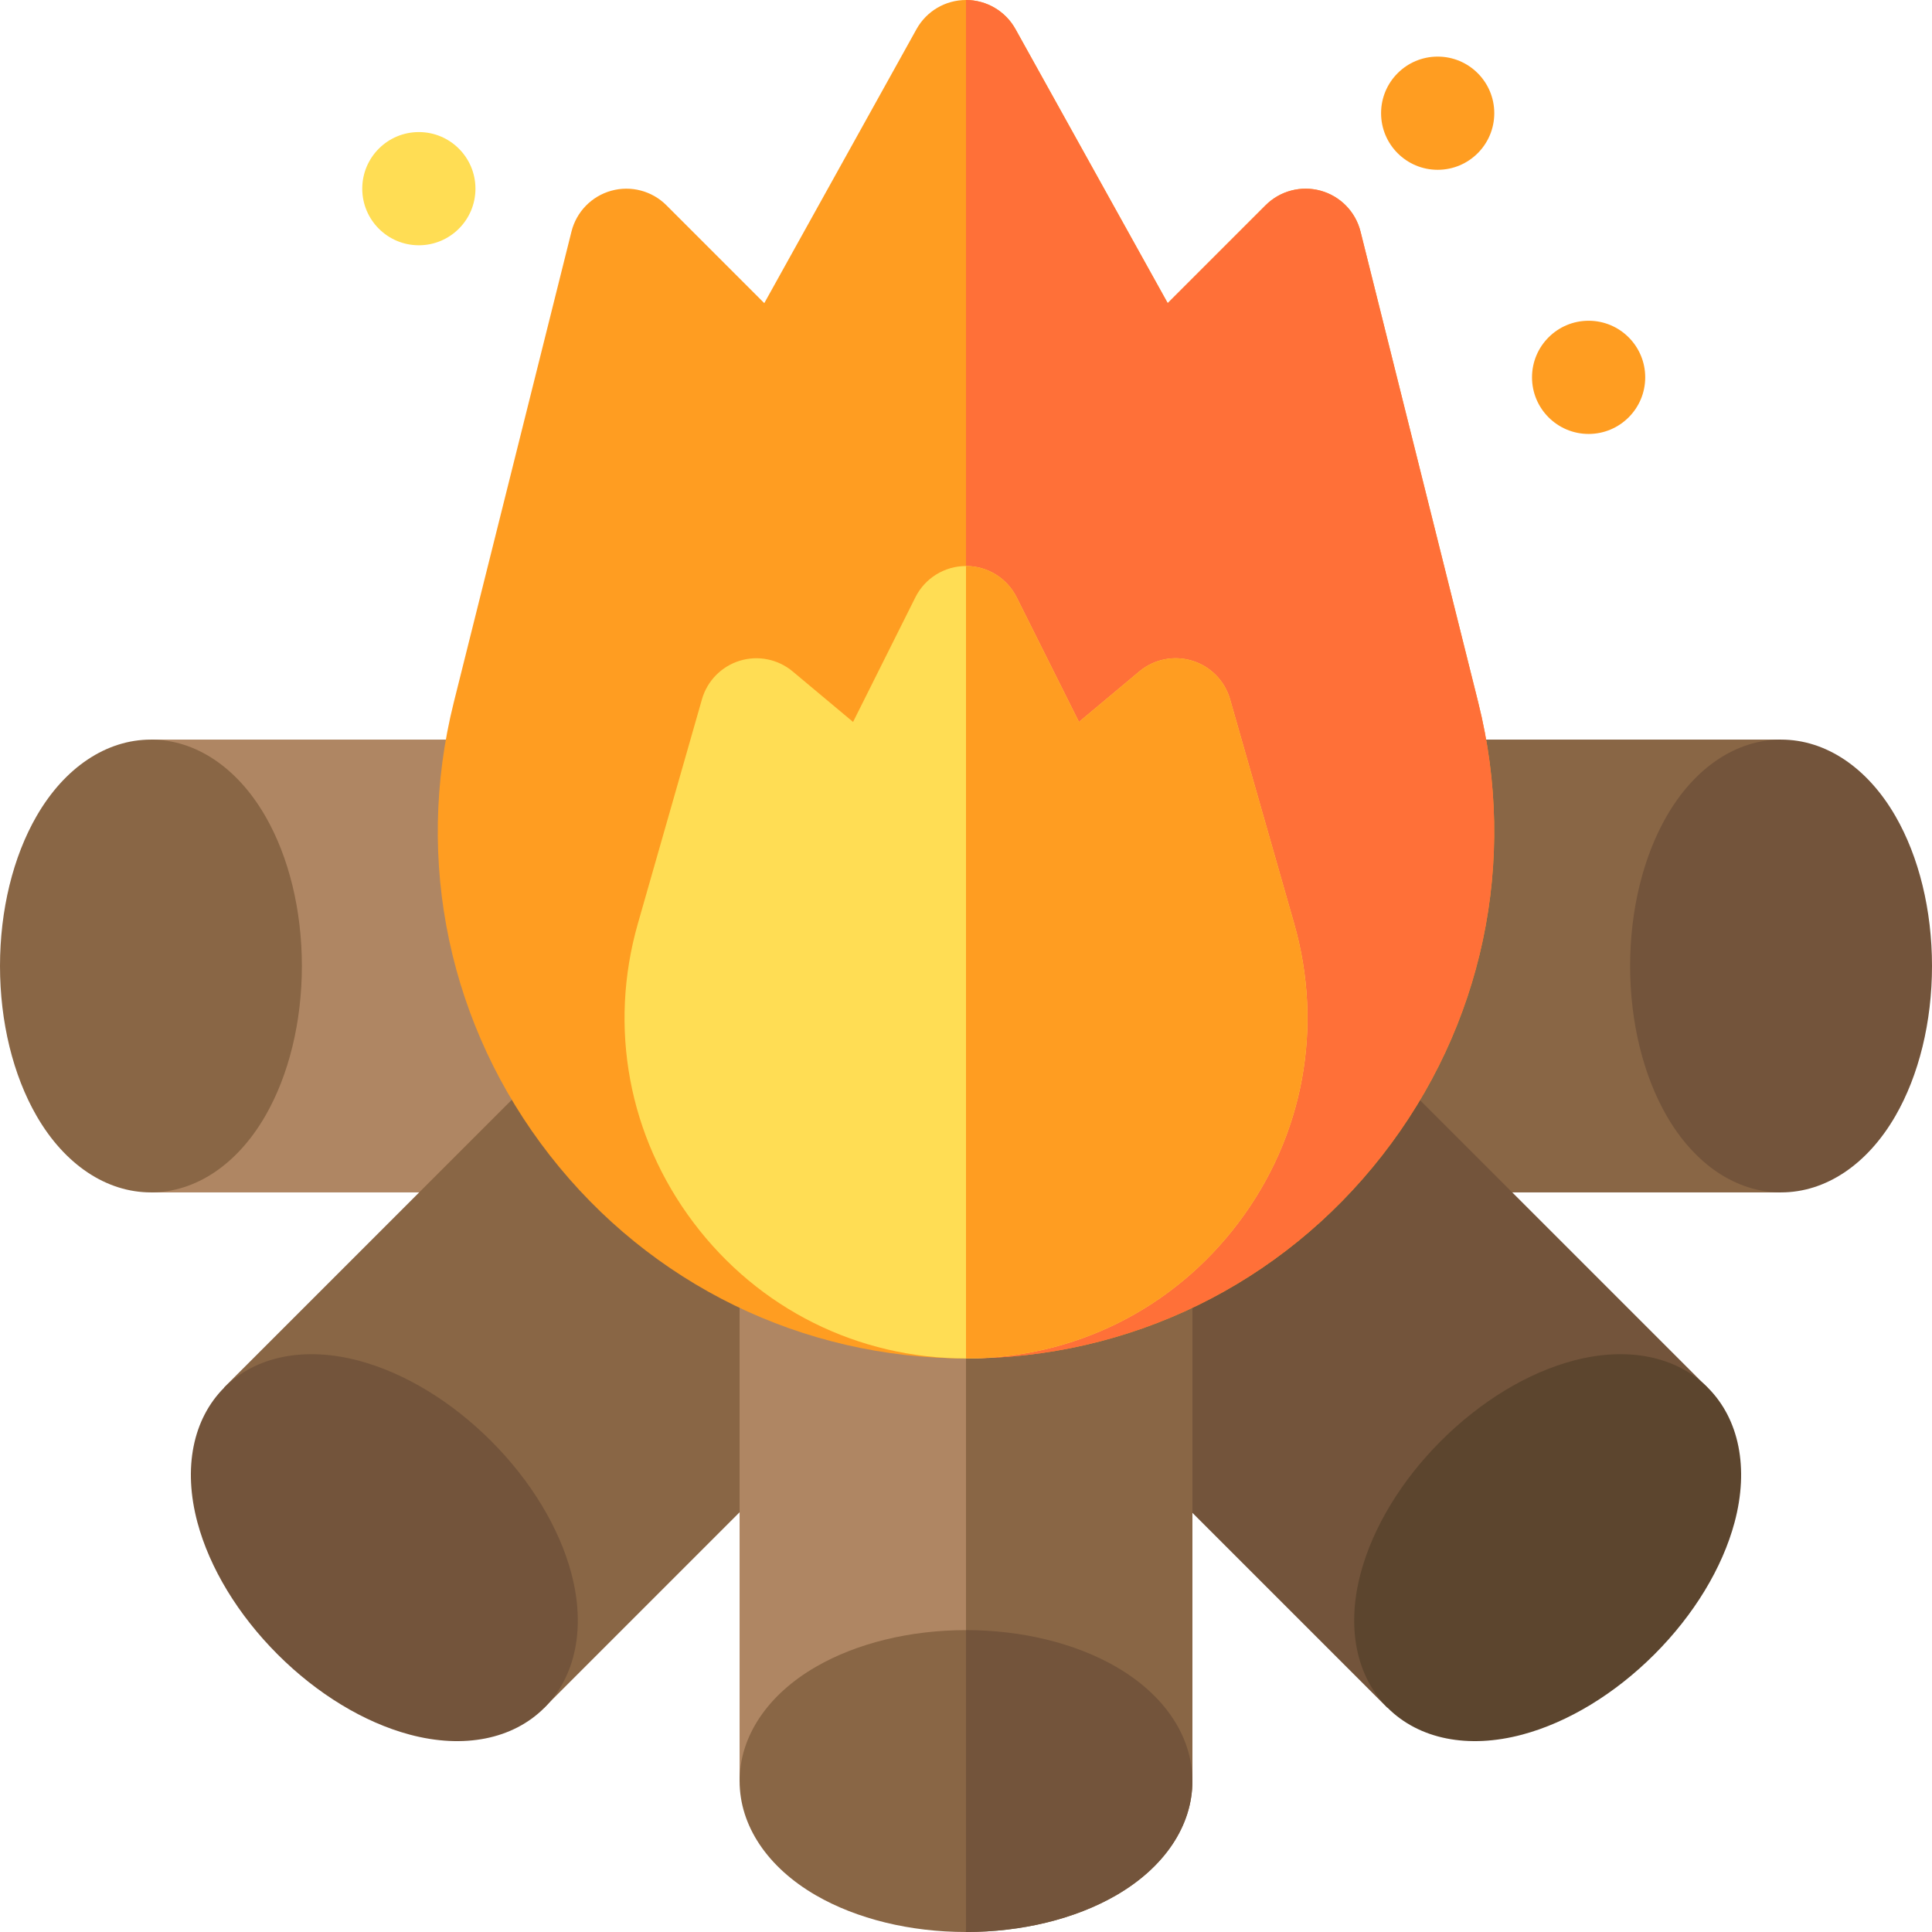 <svg id="Capa_1" enable-background="new 0 0 512 512" height="512" viewBox="0 0 512 512" width="512" xmlns="http://www.w3.org/2000/svg"><g><g><path d="m306 196h166v120h-166z" fill="#896645"/><path d="m502.289 295.76c-7.431 12.863-18.472 20.24-30.289 20.24s-22.858-7.377-30.289-20.24c-6.262-10.838-9.711-24.958-9.711-39.76s3.449-28.922 9.711-39.76c7.431-12.863 18.472-20.24 30.289-20.24s22.858 7.377 30.289 20.24c6.262 10.838 9.711 24.958 9.711 39.76s-3.449 28.922-9.711 39.76z" fill="#73543b"/></g><g><path d="m40 196h166v120h-166z" fill="#af8663"/><path d="m0 256c0-14.802 3.449-28.922 9.711-39.76 7.431-12.863 18.472-20.24 30.289-20.24s22.858 7.377 30.289 20.24c6.262 10.838 9.711 24.958 9.711 39.76s-3.449 28.922-9.711 39.76c-7.431 12.863-18.472 20.24-30.289 20.24s-22.858-7.377-30.289-20.24c-6.262-10.838-9.711-24.958-9.711-39.76z" fill="#896645"/></g><g><path d="m77.544 291.457h166v120h-166z" fill="#896645" transform="matrix(.707 -.707 .707 .707 -201.495 216.461)"/><path d="m73.57 438.431c-10.466-10.466-18.012-22.889-21.248-34.981-3.84-14.35-1.25-27.374 7.106-35.729s21.379-10.946 35.73-7.106c12.092 3.236 24.515 10.781 34.981 21.248s18.012 22.89 21.248 34.981c3.84 14.35 1.25 27.374-7.106 35.73s-21.379 10.946-35.729 7.106c-12.093-3.237-24.516-10.783-34.982-21.249z" fill="#73543b"/></g><g><path d="m291.456 268.457h120v166h-120z" fill="#73543b" transform="matrix(.707 -.707 .707 .707 -145.578 351.457)"/><path d="m403.449 459.679c-14.35 3.84-27.374 1.25-35.73-7.106s-10.946-21.379-7.106-35.73c3.236-12.092 10.781-24.515 21.248-34.981s22.889-18.012 34.981-21.248c14.35-3.84 27.374-1.25 35.729 7.106 8.356 8.356 10.946 21.379 7.106 35.729-3.236 12.092-10.781 24.515-21.248 34.981s-22.888 18.013-34.98 21.249z" fill="#5c452e"/></g><g><path d="m196 306h120v166h-120z" fill="#af8663"/><path d="m256 306h60v166h-60z" fill="#896645"/><path d="m256 512c-14.802 0-28.922-3.449-39.76-9.711-12.863-7.431-20.24-18.472-20.24-30.289s7.377-22.858 20.24-30.289c10.838-6.262 24.958-9.711 39.76-9.711s28.922 3.449 39.76 9.711c12.863 7.431 20.24 18.472 20.24 30.289s-7.377 22.858-20.24 30.289c-10.838 6.262-24.958 9.711-39.76 9.711z" fill="#896645"/><path d="m295.76 502.289c12.863-7.431 20.24-18.472 20.24-30.289s-7.377-22.858-20.24-30.289c-10.838-6.262-24.958-9.711-39.76-9.711v80c14.802 0 28.922-3.449 39.76-9.711z" fill="#73543b"/></g><circle cx="381" cy="30" fill="#ff9d21" r="15"/><circle cx="421" cy="100" fill="#ff9d21" r="15"/><circle cx="111" cy="50" fill="#ffdd54" r="15"/><path d="m256 360c-43.389 0-83.587-19.614-110.289-53.812-26.701-34.199-35.98-77.955-25.457-120.048l31.194-124.777c1.311-5.243 5.34-9.376 10.548-10.818 5.205-1.442 10.789.028 14.61 3.85l25.938 25.938 40.343-72.616c2.646-4.764 7.666-7.717 13.113-7.717s10.467 2.953 13.112 7.716l40.343 72.616 25.938-25.938c3.822-3.821 9.401-5.29 14.61-3.85 5.208 1.442 9.237 5.575 10.548 10.818l31.194 124.777c10.523 42.093 1.244 85.849-25.457 120.048s-66.899 53.813-110.288 53.813z" fill="#ff9d21"/><path d="m366.289 306.188c26.701-34.199 35.98-77.955 25.457-120.048l-31.194-124.778c-1.311-5.243-5.34-9.376-10.548-10.818-5.209-1.44-10.788.028-14.61 3.85l-25.938 25.938-40.344-72.616c-2.645-4.763-7.665-7.716-13.112-7.716v360c43.389 0 83.587-19.614 110.289-53.812z" fill="#ff7038"/><path d="m256 360c-28.636 0-54.949-13.111-72.194-35.973s-22.623-51.766-14.757-79.3l16.973-59.404c1.395-4.882 5.165-8.728 10.019-10.218 4.854-1.492 10.133-.425 14.027 2.833l16.002 13.383 16.515-33.029c2.539-5.082 7.733-8.292 13.415-8.292s10.876 3.21 13.416 8.292l16.515 33.029 16.002-13.383c3.895-3.258 9.172-4.325 14.027-2.833 4.854 1.49 8.624 5.336 10.019 10.218l16.973 59.403c7.866 27.535 2.488 56.438-14.757 79.301-17.246 22.862-43.559 35.973-72.195 35.973z" fill="#ffdd54"/><path d="m328.194 324.027c17.245-22.862 22.623-51.766 14.757-79.301l-16.973-59.403c-1.395-4.882-5.165-8.728-10.019-10.218-4.855-1.492-10.133-.425-14.027 2.833l-16.002 13.383-16.515-33.029c-2.539-5.082-7.733-8.292-13.415-8.292v210c28.636 0 54.949-13.111 72.194-35.973z" fill="#ff9d21"/></g></svg>